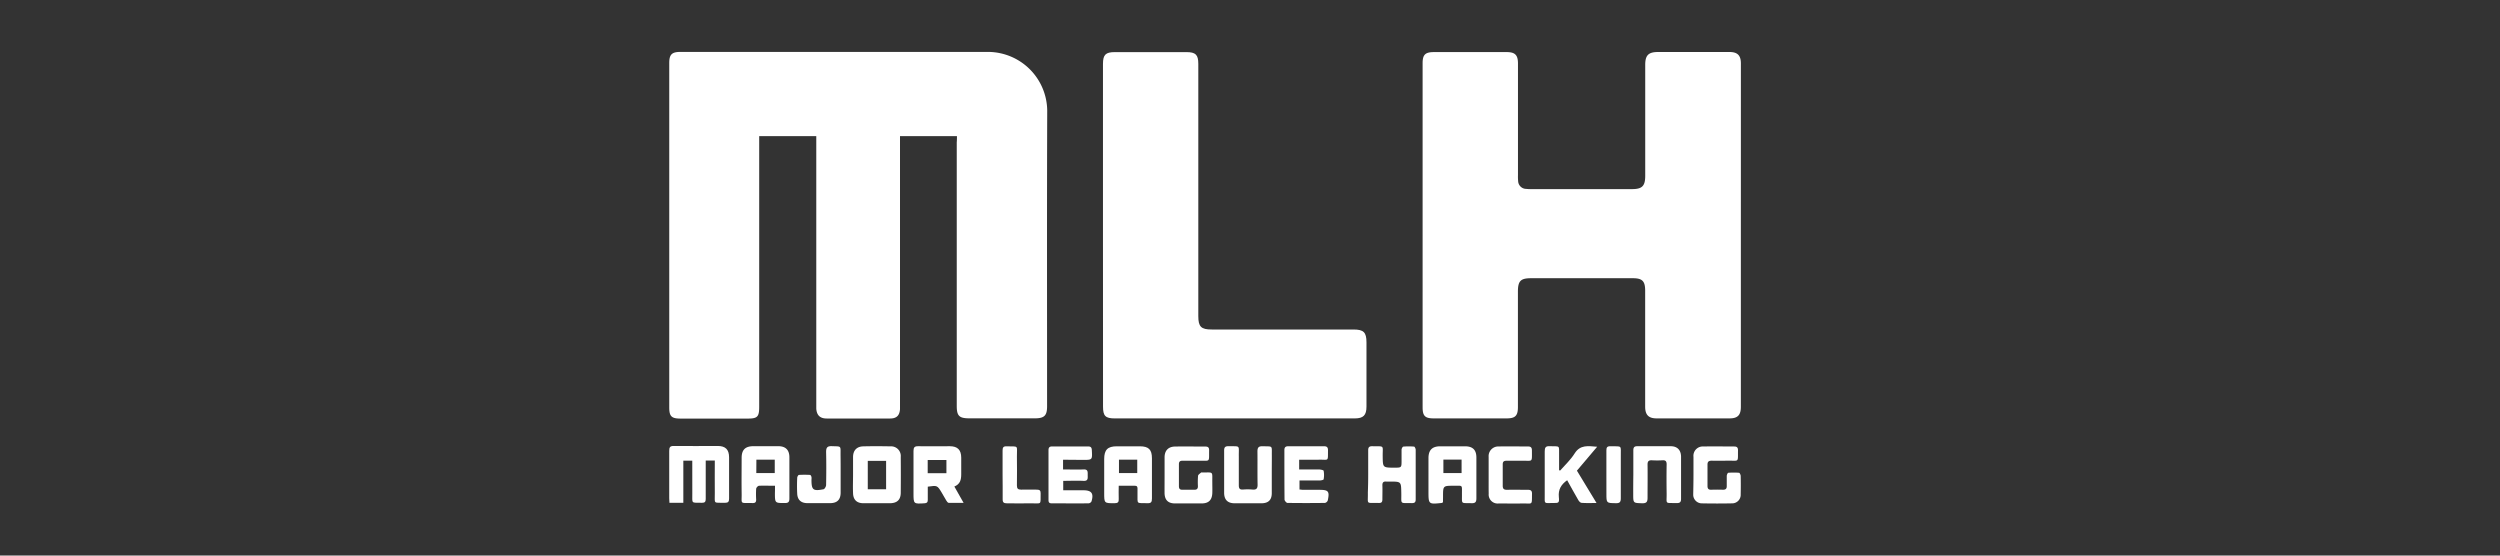 <svg id="Layer_1" data-name="Layer 1" xmlns="http://www.w3.org/2000/svg" viewBox="0 0 900 200"><rect x="0" y="0" width="900" height="200" fill="#333333" stroke="none"/><defs><style>.cls-1{fill:#fff;}</style></defs><g id="Layer_1-2" data-name="Layer 1-2"><path class="cls-1" d="M344.5,49H324v98.33c-.18,2.28-1.24,3.32-3.54,3.33H297.58c-2.39,0-3.59-1.21-3.72-3.61V49H273.31v97.46c0,3.59-.63,4.23-4.15,4.23H245c-3.26,0-4.07-.81-4.07-4V22.69c0-3.05.92-4,4-4H355.77A21.37,21.37,0,0,1,377,39.83c-.13,35.48-.05,71-.05,106.45,0,3.33-1,4.32-4.4,4.32H349c-3.68,0-4.57-.84-4.57-4.48V51.23C344.5,50.56,344.5,49.86,344.5,49Z"/><path class="cls-1" d="M626.71,84.81v61.63c0,3-1.13,4.18-4.08,4.18H596.39c-2.91,0-4.13-1.27-4.13-4.22V104.67c0-3.45-1-4.51-4.43-4.51H551.14c-3.7,0-4.69,1-4.69,4.79v41.57c0,3.14-.93,4.1-4.07,4.1H516.14c-3.13,0-4-.87-4-4V22.75c0-3.12,1-4,4.14-4h26.09c3,0,4.1,1,4.1,4.1V63.09a16.53,16.53,0,0,0,.06,2.11,2.92,2.92,0,0,0,2.87,2.8,15.22,15.22,0,0,0,1.79.08h36.35c3.64,0,4.74-1.12,4.74-4.78V23.36c0-3.5,1.16-4.64,4.7-4.64h25.59c2.94,0,4.15,1.22,4.15,4.13Q626.72,53.84,626.71,84.81Z"/><path class="cls-1" d="M397.07,84.75V23c0-3.3.95-4.24,4.28-4.24h25.76c3.32,0,4.28.94,4.28,4.24v90.81c0,3.81,1,4.81,4.85,4.81h51c3.66,0,4.69,1,4.69,4.62v23.15c0,3.11-1.14,4.24-4.22,4.24H401.33c-3.38,0-4.24-.89-4.24-4.24Q397.08,115.57,397.07,84.75Z"/><path class="cls-1" d="M249.22,165.85H246V181h-5c0-.6-.08-1.13-.08-1.65v-17c0-1.29.25-1.83,1.68-1.8,5.26.07,10.53,0,15.8,0,2.8,0,4.07,1.32,4.07,4.11v14.83c0,1.11-.31,1.52-1.47,1.52-4.36-.12-3.63.62-3.67-3.54-.05-3.85,0-7.7,0-11.69h-3.27v13.85c0,.95-.28,1.39-1.31,1.37-4.08-.07-3.49.44-3.52-3.41S249.22,169.92,249.22,165.85Z"/><path class="cls-1" d="M279,174.87c-2.11,0-4-.06-5.78,0a1.55,1.55,0,0,0-1,1.06,32,32,0,0,0,0,3.92c0,.89-.3,1.26-1.23,1.25-4.89-.11-3.89.64-4-3.73-.06-4.18,0-8.37,0-12.54,0-2.89,1.3-4.18,4.19-4.2s6,0,9,0c2.67,0,4,1.39,4,4v14.83c0,1.17-.33,1.63-1.58,1.63-3.62,0-3.62.05-3.63-3.59C279,176.72,279,175.89,279,174.87Zm-6.73-4.57h6.64v-4.83h-6.61Z"/><path class="cls-1" d="M519.47,180.81a2.7,2.7,0,0,1-.4.25c-4.82.51-4.82.51-4.82-4.25V164.93c0-2.87,1.31-4.23,4.14-4.26h9c2.82,0,4.11,1.3,4.11,4.08V179.4c0,1.35-.41,1.79-1.76,1.75-4-.13-3.38.53-3.44-3.46,0-3.24.35-2.81-2.9-2.82-3.91,0-3.91,0-3.91,3.91Zm.15-15.36v4.85h6.55v-4.85Z"/><path class="cls-1" d="M402.74,174.87c0,1.68-.07,3.19,0,4.69.07,1.18-.27,1.61-1.52,1.6-3.71,0-3.71,0-3.71-3.69V165.24c0-3.31,1.26-4.57,4.52-4.57h8.31c3.18,0,4.36,1.19,4.36,4.31v14.51c0,1.3-.35,1.71-1.65,1.66-4.09-.12-3.5.55-3.55-3.54,0-3.14.35-2.71-2.81-2.74C405.48,174.85,404.25,174.87,402.74,174.87Zm.09-4.57h6.58v-4.83h-6.58Z"/><path class="cls-1" d="M307.1,170.89v-6.34c0-2.38,1.31-3.81,3.68-3.86,3.26-.08,6.53-.07,9.76,0a3.48,3.48,0,0,1,3.73,3.81q.06,6.42,0,12.85c0,2.55-1.3,3.77-3.84,3.81h-9.59c-2.43,0-3.71-1.28-3.74-3.72C307,175.24,307.1,173.06,307.1,170.89ZM319,176.14V165.92h-6.6v10.22Z"/><path class="cls-1" d="M334,175.2V180c0,.8-.28,1.12-1.14,1.18-4,.25-4,.28-4-3.67V162.35c0-1.26.36-1.73,1.66-1.71,3.81.07,7.61,0,11.42,0,2.79,0,4.09,1.34,4.1,4.1,0,2,0,4,0,6s-.38,3.54-2.47,4.41l3.32,5.87c-2,0-3.69.05-5.37,0-.33,0-.65-.52-.88-.87-.57-.92-1.07-1.88-1.63-2.81C337.42,174.71,337.42,174.71,334,175.2Zm6.71-4.86v-4.75h-6.74v4.75Z"/><path class="cls-1" d="M588,170.9v-8.8c0-1,.33-1.47,1.4-1.46,4,0,8,0,12.06,0,2.4,0,3.71,1.42,3.72,3.81v15.14c0,1.14-.38,1.52-1.53,1.52-4.46-.11-3.6.57-3.66-3.52-.05-3.47-.06-6.94,0-10.43,0-1.21-.48-1.52-1.52-1.45a33.33,33.33,0,0,1-3.74,0c-1.2-.07-1.64.37-1.61,1.59.06,3.95,0,7.92,0,11.88,0,1.45-.33,2-1.87,2-3.29-.12-3.29,0-3.29-3.27Q587.95,174.4,588,170.9Z"/><path class="cls-1" d="M419.25,171v-6.35c0-2.41,1.3-3.81,3.64-3.89,3.69-.07,7.38,0,11.08,0,1,0,1.34.43,1.31,1.39-.06,4.41.48,3.65-3.54,3.71-2,0-4,0-6,0-1,0-1.35.37-1.33,1.34V175c0,.87.27,1.31,1.21,1.31H430c.92,0,1.26-.42,1.25-1.29a27.44,27.44,0,0,1,.05-3.74c.06-.43.71-.81,1.11-1.18.06-.06.21,0,.32,0,4.26,0,3.65-.56,3.7,3.55,0,1.3.05,2.6,0,3.91-.12,2.49-1.34,3.66-3.8,3.67H423c-2.52,0-3.74-1.27-3.76-3.8C419.23,175.16,419.25,173.05,419.25,171Z"/><path class="cls-1" d="M609.65,171v-6.53a3.36,3.36,0,0,1,3.61-3.73c3.69-.08,7.39,0,11.08,0,1,0,1.35.42,1.34,1.39-.07,4.47.47,3.65-3.53,3.72-2,0-3.91.05-5.86,0-1.09,0-1.61.28-1.59,1.45,0,2.55,0,5.11,0,7.66,0,.94.35,1.39,1.36,1.35q2.12-.08,4.23,0c1,0,1.36-.42,1.34-1.35,0-1.2,0-2.4,0-3.59,0-.42.33-1.14.54-1.17a25.39,25.39,0,0,1,3.9,0c.23,0,.57.77.58,1.12q.08,3.35,0,6.68a3.08,3.08,0,0,1-3,3.21h-.23c-3.55.07-7.09.07-10.6,0a3.12,3.12,0,0,1-3.26-3v-.33C609.61,175.54,609.65,173.25,609.65,171Z"/><path class="cls-1" d="M492.55,170.88v-8.81c0-1,.35-1.44,1.41-1.43,4.63.09,3.76-.5,3.81,3.59s0,4.13,4.2,4.13c2.59,0,2.59,0,2.59-2.56,0-1.3,0-2.6,0-3.9,0-.4.37-1.1.62-1.12a23,23,0,0,1,3.89,0c.23,0,.58.76.58,1.14,0,6,0,11.94,0,17.91,0,1-.42,1.3-1.37,1.29-4.5-.09-3.73.57-3.81-3.61s0-4.14-4.23-4.14h-1.15c-1-.11-1.47.28-1.43,1.37.06,1.68,0,3.37,0,5,0,1-.3,1.36-1.31,1.33-4.82-.12-3.81.71-3.92-3.75C492.51,175.22,492.55,173.05,492.55,170.88Z"/><path class="cls-1" d="M467.7,165.5V169h7c.64,0,1.75.2,1.81.49a8.23,8.23,0,0,1,0,3.05c0,.23-.91.42-1.4.43-2.38,0-4.77,0-7.29,0v3.26c.42,0,.88.11,1.35.11H475c3.24,0,3.69.53,3,3.81a1.43,1.43,0,0,1-1,.9q-6.75.09-13.52,0c-.37,0-1-.76-1.05-1.16-.05-5.95-.05-12-.05-17.91,0-1,.49-1.34,1.42-1.33h12.87c1.07,0,1.42.45,1.41,1.46-.05,4.18.32,3.31-3.18,3.38C472.55,165.53,470.22,165.5,467.7,165.5Z"/><path class="cls-1" d="M457.84,170v7.5c0,2.51-1.24,3.67-3.73,3.68H444.5c-2.49,0-3.76-1.21-3.81-3.67V162.15c0-1.15.42-1.52,1.52-1.52,4.49.09,3.7-.51,3.76,3.65,0,3.47,0,6.95,0,10.43,0,1.13.32,1.59,1.47,1.53a19.53,19.53,0,0,1,3.42,0c1.41.13,1.91-.36,1.87-1.82-.08-4,0-7.93-.05-11.89,0-1.42.42-1.92,1.86-1.88,3.81.11,3.27-.38,3.32,3.29C457.87,165.94,457.84,167.92,457.84,170Z"/><path class="cls-1" d="M382.7,165.5V169c2.51,0,4.94.1,7.35,0,1.66-.09,1.52.87,1.52,2s.23,2.2-1.52,2.11c-2.38-.12-4.77,0-7.29,0v3.39H390c3,0,3.8,1.15,2.94,4a1.37,1.37,0,0,1-1,.7c-4.45.05-8.91,0-13.37,0-.88,0-1.11-.4-1.11-1.19V162.07c0-1,.39-1.36,1.35-1.35h12.88c1,0,1.32.36,1.37,1.33.19,3.51.22,3.51-3.2,3.51Z"/><path class="cls-1" d="M564.18,172.88c-2.24,1.58-3.24,3.42-3,6,.22,2.19,0,2.23-2.15,2.2-3.31,0-2.93.51-2.93-2.93V162.54c0-1.36.27-2,1.79-1.91,3.93.14,3.32-.51,3.38,3.36v5.29l.39.11c1.77-2,3.81-3.91,5.22-6.17,2-3.17,4.8-2.66,8.1-2.39l-7.29,8.61,7.06,11.64c-2.07,0-3.73.08-5.38-.05-.44,0-1-.63-1.23-1.09C566.82,177.68,565.56,175.35,564.18,172.88Z"/><path class="cls-1" d="M535.91,171v-6.53a3.47,3.47,0,0,1,3.62-3.74c3.52-.07,7.05,0,10.58,0,1.09,0,1.4.49,1.38,1.53,0,4.35.37,3.54-3.46,3.61-1.9,0-3.81,0-5.7,0-1,0-1.36.38-1.35,1.34,0,2.55,0,5.1,0,7.65,0,1.18.5,1.49,1.58,1.47,2.49-.05,5,0,7.5,0,1,0,1.47.32,1.46,1.39-.06,4.33.32,3.47-3.38,3.53-2.87.05-5.74,0-8.62,0a3.23,3.23,0,0,1-3.59-3.5C535.89,175.47,535.92,173.17,535.91,171Z"/><path class="cls-1" d="M302.63,170v7.32c0,2.59-1.27,3.81-3.81,3.81h-8.15c-2.22,0-3.52-1.11-3.67-3.29a57.47,57.47,0,0,1,0-5.87c0-.34.36-.95.59-1a34.2,34.2,0,0,1,4.05,0c.18,0,.4.43.49.71a4,4,0,0,1,0,1c0,3.71.58,4.19,4.35,3.45.4-.08.9-1,.92-1.49.07-4,.1-7.92,0-11.88,0-1.59.38-2.2,2.08-2.14,3.49.14,3.11-.28,3.12,3.19C302.63,165.87,302.63,167.92,302.63,170Z"/><path class="cls-1" d="M360.93,170.83c0-2.88,0-5.75,0-8.63,0-1.06.24-1.58,1.44-1.52,4.57.1,3.67-.49,3.72,3.66q.07,5.22,0,10.41c0,1.14.37,1.52,1.52,1.52,1.9-.06,3.81,0,5.7,0,1,0,1.34.37,1.32,1.34-.07,4.39.47,3.52-3.45,3.59-2.87.05-5.75,0-8.62,0-1.19,0-1.63-.3-1.6-1.52C361,176.68,360.93,173.75,360.93,170.83Z"/><path class="cls-1" d="M578.3,170.88V162.1c0-1,.28-1.47,1.38-1.45,4.49.09,3.75-.5,3.81,3.62,0,5,0,10.09,0,15.14,0,1.36-.42,1.77-1.77,1.74-3.41-.05-3.41,0-3.41-3.43C578.3,175.44,578.3,173.16,578.3,170.88Z"/></g></svg>